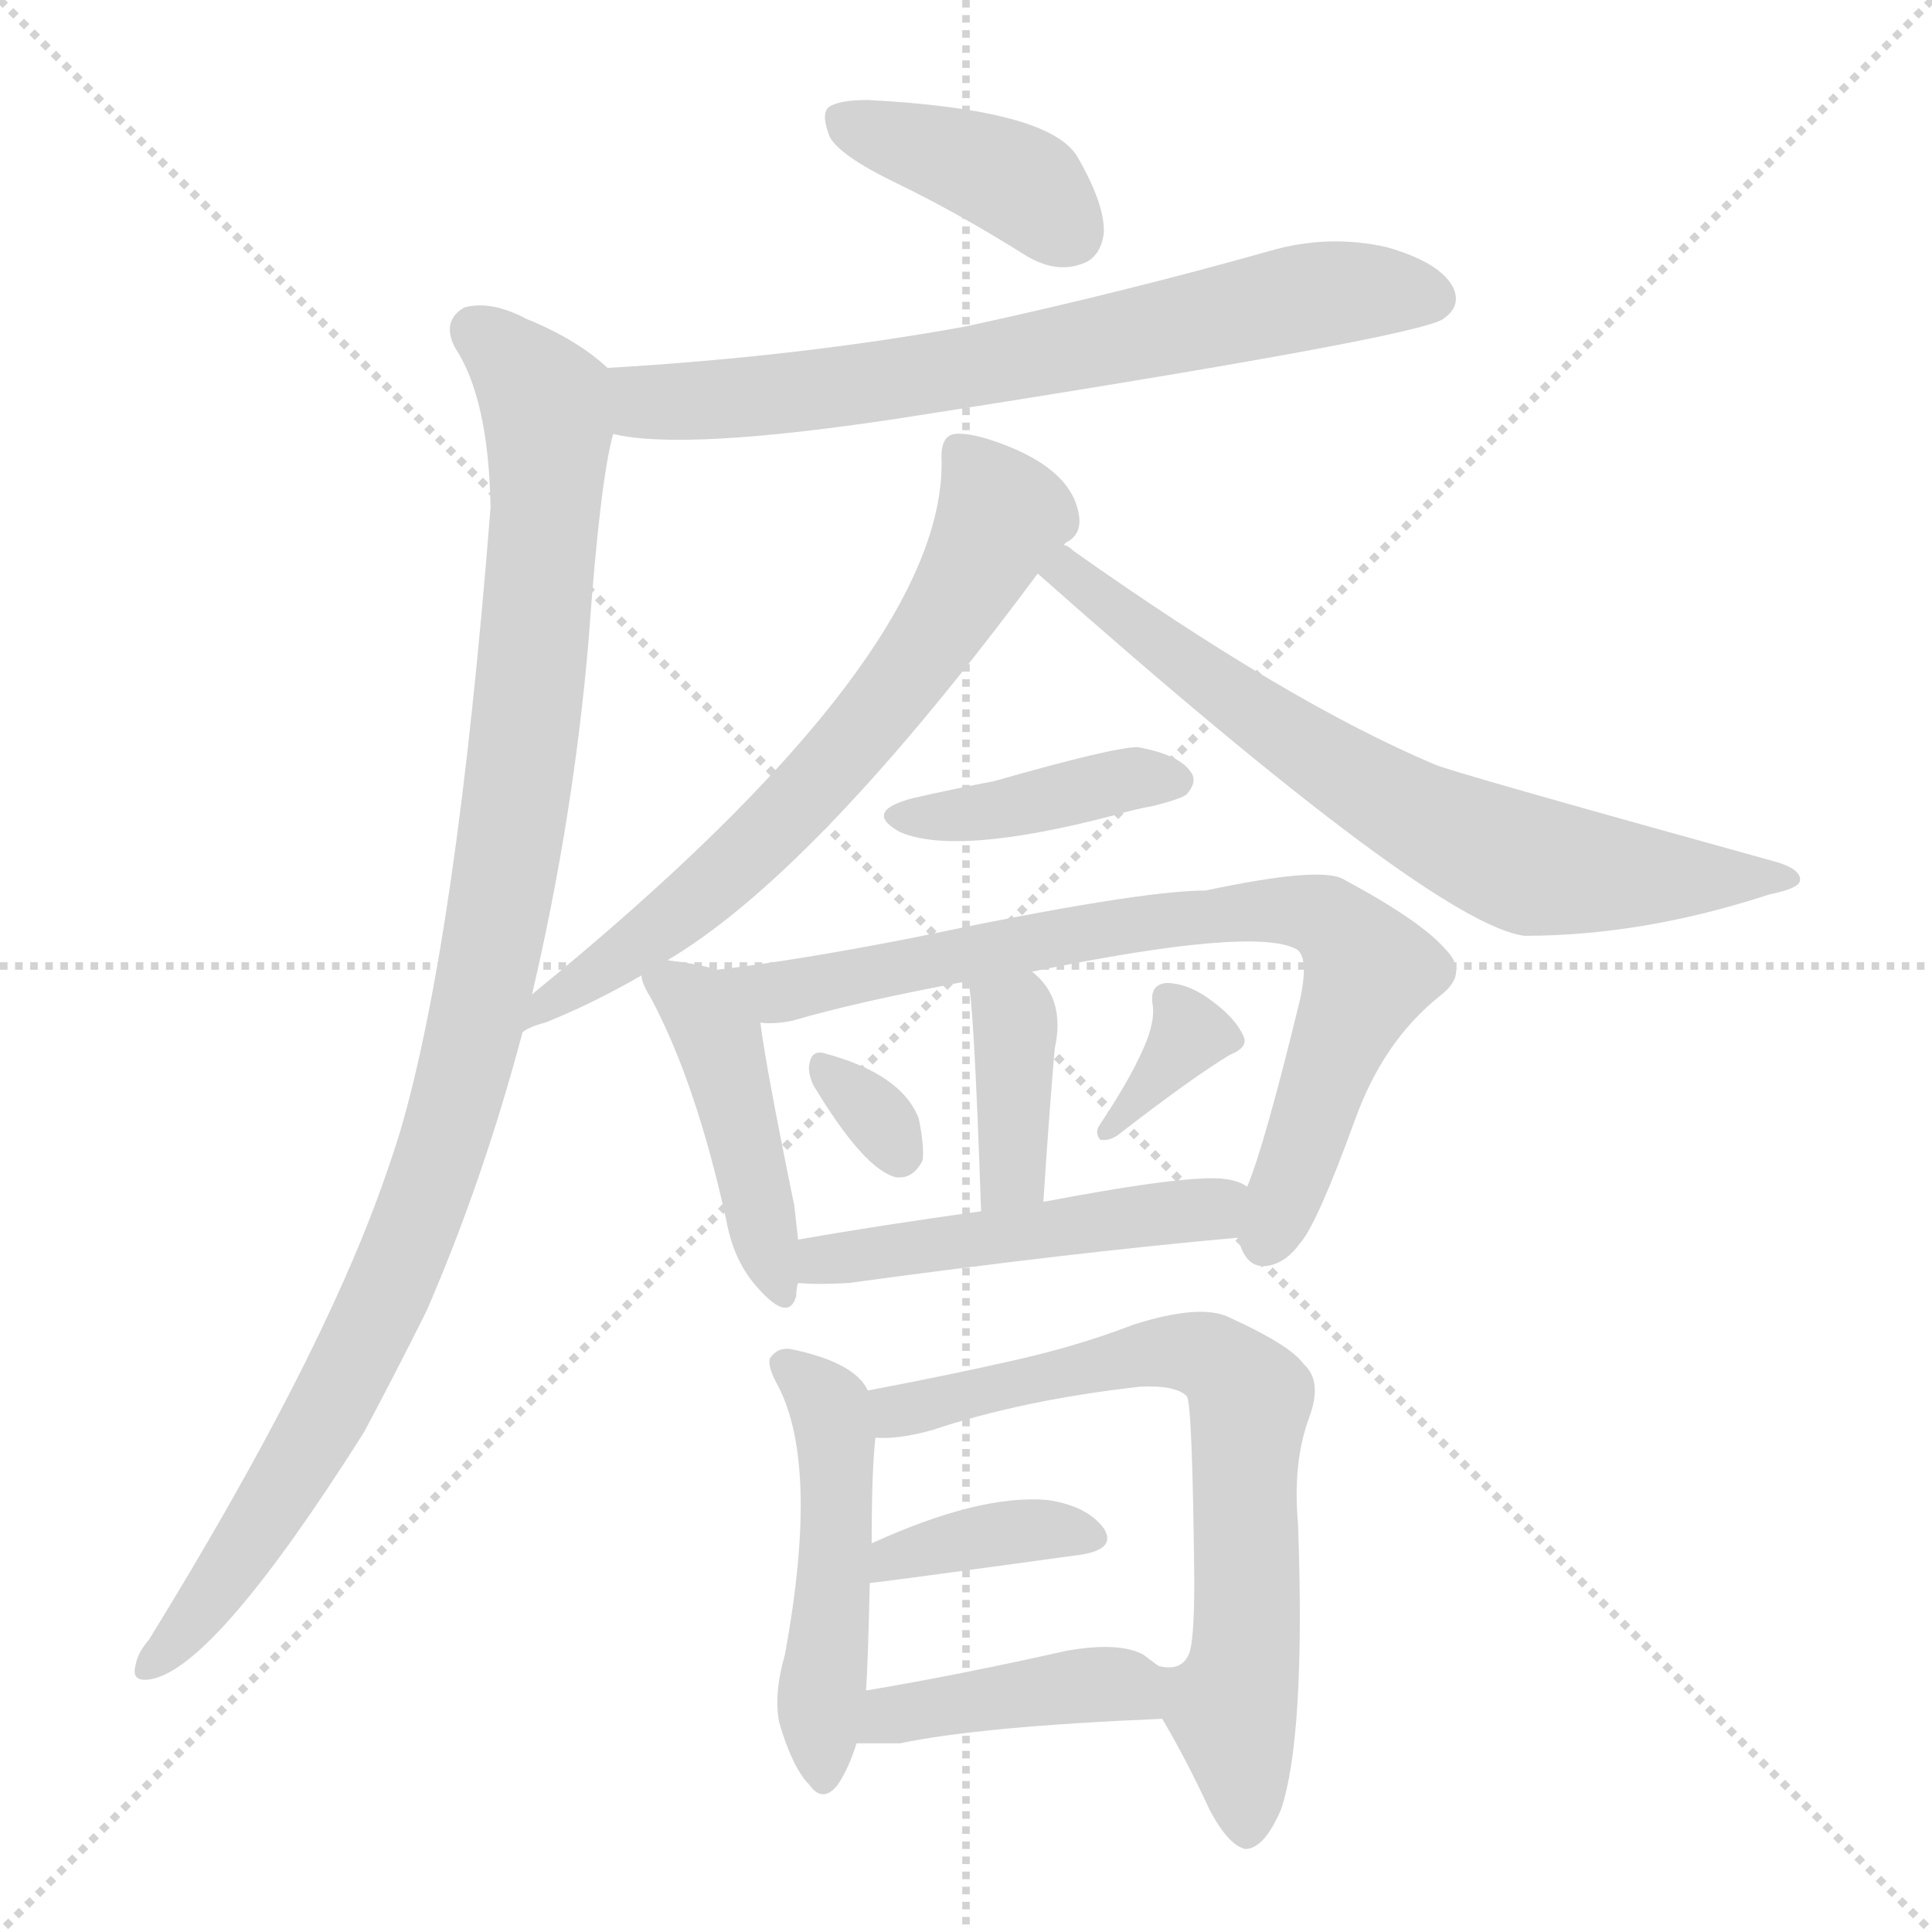 <svg version="1.1" viewBox="0 0 1024 1024" xmlns="http://www.w3.org/2000/svg">
  <g stroke="lightgray" stroke-dasharray="1,1" stroke-width="1" transform="scale(4, 4)">
    <line x1="0" y1="0" x2="256" y2="256"></line>
    <line x1="256" y1="0" x2="0" y2="256"></line>
    <line x1="128" y1="0" x2="128" y2="256"></line>
    <line x1="0" y1="128" x2="256" y2="128"></line>
  </g>
  <g transform="scale(1, -1) translate(0, -900)">
    <style type="text/css">
      
        @keyframes keyframes0 {
          from {
            stroke: red;
            stroke-dashoffset: 395;
            stroke-width: 128;
          }
          56% {
            animation-timing-function: step-end;
            stroke: red;
            stroke-dashoffset: 0;
            stroke-width: 128;
          }
          to {
            stroke: black;
            stroke-width: 1024;
          }
        }
        #make-me-a-hanzi-animation-0 {
          animation: keyframes0 0.571s both;
          animation-delay: 0s;
          animation-timing-function: linear;
        }
      
        @keyframes keyframes1 {
          from {
            stroke: red;
            stroke-dashoffset: 695;
            stroke-width: 128;
          }
          69% {
            animation-timing-function: step-end;
            stroke: red;
            stroke-dashoffset: 0;
            stroke-width: 128;
          }
          to {
            stroke: black;
            stroke-width: 1024;
          }
        }
        #make-me-a-hanzi-animation-1 {
          animation: keyframes1 0.816s both;
          animation-delay: 0.571s;
          animation-timing-function: linear;
        }
      
        @keyframes keyframes2 {
          from {
            stroke: red;
            stroke-dashoffset: 1023;
            stroke-width: 128;
          }
          77% {
            animation-timing-function: step-end;
            stroke: red;
            stroke-dashoffset: 0;
            stroke-width: 128;
          }
          to {
            stroke: black;
            stroke-width: 1024;
          }
        }
        #make-me-a-hanzi-animation-2 {
          animation: keyframes2 1.083s both;
          animation-delay: 1.387s;
          animation-timing-function: linear;
        }
      
        @keyframes keyframes3 {
          from {
            stroke: red;
            stroke-dashoffset: 667;
            stroke-width: 128;
          }
          68% {
            animation-timing-function: step-end;
            stroke: red;
            stroke-dashoffset: 0;
            stroke-width: 128;
          }
          to {
            stroke: black;
            stroke-width: 1024;
          }
        }
        #make-me-a-hanzi-animation-3 {
          animation: keyframes3 0.793s both;
          animation-delay: 2.47s;
          animation-timing-function: linear;
        }
      
        @keyframes keyframes4 {
          from {
            stroke: red;
            stroke-dashoffset: 691;
            stroke-width: 128;
          }
          69% {
            animation-timing-function: step-end;
            stroke: red;
            stroke-dashoffset: 0;
            stroke-width: 128;
          }
          to {
            stroke: black;
            stroke-width: 1024;
          }
        }
        #make-me-a-hanzi-animation-4 {
          animation: keyframes4 0.812s both;
          animation-delay: 3.262s;
          animation-timing-function: linear;
        }
      
        @keyframes keyframes5 {
          from {
            stroke: red;
            stroke-dashoffset: 402;
            stroke-width: 128;
          }
          57% {
            animation-timing-function: step-end;
            stroke: red;
            stroke-dashoffset: 0;
            stroke-width: 128;
          }
          to {
            stroke: black;
            stroke-width: 1024;
          }
        }
        #make-me-a-hanzi-animation-5 {
          animation: keyframes5 0.577s both;
          animation-delay: 4.075s;
          animation-timing-function: linear;
        }
      
        @keyframes keyframes6 {
          from {
            stroke: red;
            stroke-dashoffset: 438;
            stroke-width: 128;
          }
          59% {
            animation-timing-function: step-end;
            stroke: red;
            stroke-dashoffset: 0;
            stroke-width: 128;
          }
          to {
            stroke: black;
            stroke-width: 1024;
          }
        }
        #make-me-a-hanzi-animation-6 {
          animation: keyframes6 0.606s both;
          animation-delay: 4.652s;
          animation-timing-function: linear;
        }
      
        @keyframes keyframes7 {
          from {
            stroke: red;
            stroke-dashoffset: 768;
            stroke-width: 128;
          }
          71% {
            animation-timing-function: step-end;
            stroke: red;
            stroke-dashoffset: 0;
            stroke-width: 128;
          }
          to {
            stroke: black;
            stroke-width: 1024;
          }
        }
        #make-me-a-hanzi-animation-7 {
          animation: keyframes7 0.875s both;
          animation-delay: 5.258s;
          animation-timing-function: linear;
        }
      
        @keyframes keyframes8 {
          from {
            stroke: red;
            stroke-dashoffset: 377;
            stroke-width: 128;
          }
          55% {
            animation-timing-function: step-end;
            stroke: red;
            stroke-dashoffset: 0;
            stroke-width: 128;
          }
          to {
            stroke: black;
            stroke-width: 1024;
          }
        }
        #make-me-a-hanzi-animation-8 {
          animation: keyframes8 0.557s both;
          animation-delay: 6.133s;
          animation-timing-function: linear;
        }
      
        @keyframes keyframes9 {
          from {
            stroke: red;
            stroke-dashoffset: 314;
            stroke-width: 128;
          }
          51% {
            animation-timing-function: step-end;
            stroke: red;
            stroke-dashoffset: 0;
            stroke-width: 128;
          }
          to {
            stroke: black;
            stroke-width: 1024;
          }
        }
        #make-me-a-hanzi-animation-9 {
          animation: keyframes9 0.506s both;
          animation-delay: 6.69s;
          animation-timing-function: linear;
        }
      
        @keyframes keyframes10 {
          from {
            stroke: red;
            stroke-dashoffset: 342;
            stroke-width: 128;
          }
          53% {
            animation-timing-function: step-end;
            stroke: red;
            stroke-dashoffset: 0;
            stroke-width: 128;
          }
          to {
            stroke: black;
            stroke-width: 1024;
          }
        }
        #make-me-a-hanzi-animation-10 {
          animation: keyframes10 0.528s both;
          animation-delay: 7.196s;
          animation-timing-function: linear;
        }
      
        @keyframes keyframes11 {
          from {
            stroke: red;
            stroke-dashoffset: 486;
            stroke-width: 128;
          }
          61% {
            animation-timing-function: step-end;
            stroke: red;
            stroke-dashoffset: 0;
            stroke-width: 128;
          }
          to {
            stroke: black;
            stroke-width: 1024;
          }
        }
        #make-me-a-hanzi-animation-11 {
          animation: keyframes11 0.646s both;
          animation-delay: 7.724s;
          animation-timing-function: linear;
        }
      
        @keyframes keyframes12 {
          from {
            stroke: red;
            stroke-dashoffset: 477;
            stroke-width: 128;
          }
          61% {
            animation-timing-function: step-end;
            stroke: red;
            stroke-dashoffset: 0;
            stroke-width: 128;
          }
          to {
            stroke: black;
            stroke-width: 1024;
          }
        }
        #make-me-a-hanzi-animation-12 {
          animation: keyframes12 0.638s both;
          animation-delay: 8.369s;
          animation-timing-function: linear;
        }
      
        @keyframes keyframes13 {
          from {
            stroke: red;
            stroke-dashoffset: 694;
            stroke-width: 128;
          }
          69% {
            animation-timing-function: step-end;
            stroke: red;
            stroke-dashoffset: 0;
            stroke-width: 128;
          }
          to {
            stroke: black;
            stroke-width: 1024;
          }
        }
        #make-me-a-hanzi-animation-13 {
          animation: keyframes13 0.815s both;
          animation-delay: 9.008s;
          animation-timing-function: linear;
        }
      
        @keyframes keyframes14 {
          from {
            stroke: red;
            stroke-dashoffset: 376;
            stroke-width: 128;
          }
          55% {
            animation-timing-function: step-end;
            stroke: red;
            stroke-dashoffset: 0;
            stroke-width: 128;
          }
          to {
            stroke: black;
            stroke-width: 1024;
          }
        }
        #make-me-a-hanzi-animation-14 {
          animation: keyframes14 0.556s both;
          animation-delay: 9.822s;
          animation-timing-function: linear;
        }
      
        @keyframes keyframes15 {
          from {
            stroke: red;
            stroke-dashoffset: 411;
            stroke-width: 128;
          }
          57% {
            animation-timing-function: step-end;
            stroke: red;
            stroke-dashoffset: 0;
            stroke-width: 128;
          }
          to {
            stroke: black;
            stroke-width: 1024;
          }
        }
        #make-me-a-hanzi-animation-15 {
          animation: keyframes15 0.584s both;
          animation-delay: 10.378s;
          animation-timing-function: linear;
        }
      
    </style>
    
      <path d="M 475 803 Q 508 787 543 765 Q 559 755 573 760 Q 583 763 585 776 Q 586 791 571 817 Q 556 842 460 847 Q 444 847 439 843 Q 435 839 440 827 Q 446 817 475 803 Z" fill="lightgray"></path>
    
      <path d="M 325 670 Q 362 661 475 678 Q 751 721 765 731 Q 775 738 770 748 Q 763 761 735 769 Q 704 776 673 767 Q 595 745 512 727 Q 424 711 322 705 C 292 703 295 675 325 670 Z" fill="lightgray"></path>
    
      <path d="M 322 705 Q 306 720 279 731 Q 260 741 246 737 Q 234 730 241 716 Q 259 689 260 631 Q 242 402 212 300 Q 208 287 203 273 Q 169 177 79 31 Q 73 24 72 18 Q 69 8 80 10 Q 114 16 193 141 Q 209 171 226 205 Q 256 274 277 353 L 282 373 Q 304 467 312 561 Q 318 645 325 670 C 331 699 331 699 322 705 Z" fill="lightgray"></path>
    
      <path d="M 277 353 Q 281 356 289 358 Q 314 368 340 383 L 354 391 Q 355 392 357 393 Q 435 441 550 596 L 564 611 Q 564 612 566 613 Q 573 617 572 626 Q 569 650 533 664 Q 515 671 506 670 Q 499 669 499 658 Q 503 553 282 373 C 259 354 249 341 277 353 Z" fill="lightgray"></path>
    
      <path d="M 550 596 Q 760 410 808 404 Q 871 404 938 426 Q 953 429 954 433 Q 955 439 942 443 Q 765 492 760 495 Q 682 528 569 608 Q 566 611 564 611 C 539 628 528 616 550 596 Z" fill="lightgray"></path>
    
      <path d="M 484 477 Q 457 470 477 459 Q 507 446 591 468 Q 601 471 612 473 Q 627 477 629 479 Q 635 486 631 491 Q 625 500 603 504 Q 590 504 527 486 Q 506 482 484 477 Z" fill="lightgray"></path>
    
      <path d="M 340 383 Q 340 379 345 371 Q 369 326 385 253 Q 389 231 402 217 Q 418 199 422 213 Q 422 217 423 220 L 423 243 L 421 261 Q 406 334 403 358 C 400 380 400 380 380 386 Q 371 389 354 391 C 337 393 337 393 340 383 Z" fill="lightgray"></path>
    
      <path d="M 656 244 Q 656 243 657 241 Q 661 228 671 229 Q 681 230 689 241 Q 698 251 718 306 Q 733 348 763 372 Q 779 384 766 397 Q 753 412 712 434 Q 700 441 639 428 Q 603 428 484 403 Q 423 391 380 386 C 350 382 373 356 403 358 Q 410 357 420 359 Q 454 369 513 380 L 547 385 Q 664 409 687 397 Q 694 393 689 370 Q 670 292 661 271 C 653 249 653 249 656 244 Z" fill="lightgray"></path>
    
      <path d="M 553 263 Q 556 309 559 344 Q 565 371 547 385 C 524 405 507 409 513 380 Q 516 374 520 258 C 521 228 551 233 553 263 Z" fill="lightgray"></path>
    
      <path d="M 431 325 Q 458 280 475 276 Q 484 275 489 285 Q 490 292 487 307 Q 478 331 436 342 Q 430 343 429 336 Q 428 332 431 325 Z" fill="lightgray"></path>
    
      <path d="M 608 349 Q 601 331 583 304 Q 580 300 583 296 Q 587 295 592 298 Q 632 329 652 341 Q 662 345 659 351 Q 655 360 643 369 Q 630 379 618 379 Q 609 378 611 367 Q 612 360 608 349 Z" fill="lightgray"></path>
    
      <path d="M 423 220 Q 433 219 450 220 Q 567 236 656 244 C 686 247 688 259 661 271 Q 657 274 650 275 Q 632 278 553 263 L 520 258 Q 469 251 423 243 C 393 238 393 222 423 220 Z" fill="lightgray"></path>
    
      <path d="M 460 163 Q 453 178 419 185 Q 412 186 408 180 Q 407 176 411 168 Q 435 126 416 23 Q 410 2 413 -13 Q 420 -37 429 -46 Q 436 -56 444 -46 Q 450 -37 454 -24 L 459 4 Q 460 17 461 61 L 462 82 Q 462 121 464 138 C 466 155 466 155 460 163 Z" fill="lightgray"></path>
    
      <path d="M 616 -11 Q 629 -33 641 -59 Q 651 -78 660 -80 Q 670 -80 679 -59 Q 692 -20 688 92 Q 685 125 694 149 Q 701 168 691 177 Q 684 187 651 202 Q 636 209 601 198 Q 570 186 533 178 Q 502 171 460 163 C 431 157 434 137 464 138 Q 476 137 494 142 Q 542 158 604 165 Q 623 166 629 160 Q 632 157 633 62 Q 633 29 630 23 Q 626 14 614 17 C 601 15 601 15 616 -11 Z" fill="lightgray"></path>
    
      <path d="M 461 61 Q 464 61 573 76 Q 592 79 585 90 Q 576 102 555 105 Q 519 108 462 82 C 435 70 431 58 461 61 Z" fill="lightgray"></path>
    
      <path d="M 454 -24 Q 464 -24 477 -24 Q 520 -15 616 -11 C 646 -10 638 -1 614 17 L 606 23 Q 593 30 565 25 Q 507 12 459 4 C 429 -1 424 -24 454 -24 Z" fill="lightgray"></path>
    
    
      <clipPath id="make-me-a-hanzi-clip-0">
        <path d="M 475 803 Q 508 787 543 765 Q 559 755 573 760 Q 583 763 585 776 Q 586 791 571 817 Q 556 842 460 847 Q 444 847 439 843 Q 435 839 440 827 Q 446 817 475 803 Z"></path>
      </clipPath>
      <path clip-path="url(#make-me-a-hanzi-clip-0)" d="M 445 838 L 533 807 L 567 777" fill="none" id="make-me-a-hanzi-animation-0" stroke-dasharray="267 534" stroke-linecap="round"></path>
    
      <clipPath id="make-me-a-hanzi-clip-1">
        <path d="M 325 670 Q 362 661 475 678 Q 751 721 765 731 Q 775 738 770 748 Q 763 761 735 769 Q 704 776 673 767 Q 595 745 512 727 Q 424 711 322 705 C 292 703 295 675 325 670 Z"></path>
      </clipPath>
      <path clip-path="url(#make-me-a-hanzi-clip-1)" d="M 331 700 L 340 689 L 349 688 L 421 691 L 514 704 L 699 744 L 759 742" fill="none" id="make-me-a-hanzi-animation-1" stroke-dasharray="567 1134" stroke-linecap="round"></path>
    
      <clipPath id="make-me-a-hanzi-clip-2">
        <path d="M 322 705 Q 306 720 279 731 Q 260 741 246 737 Q 234 730 241 716 Q 259 689 260 631 Q 242 402 212 300 Q 208 287 203 273 Q 169 177 79 31 Q 73 24 72 18 Q 69 8 80 10 Q 114 16 193 141 Q 209 171 226 205 Q 256 274 277 353 L 282 373 Q 304 467 312 561 Q 318 645 325 670 C 331 699 331 699 322 705 Z"></path>
      </clipPath>
      <path clip-path="url(#make-me-a-hanzi-clip-2)" d="M 252 724 L 283 695 L 291 673 L 280 525 L 254 364 L 235 291 L 196 195 L 145 101 L 81 19" fill="none" id="make-me-a-hanzi-animation-2" stroke-dasharray="895 1790" stroke-linecap="round"></path>
    
      <clipPath id="make-me-a-hanzi-clip-3">
        <path d="M 277 353 Q 281 356 289 358 Q 314 368 340 383 L 354 391 Q 355 392 357 393 Q 435 441 550 596 L 564 611 Q 564 612 566 613 Q 573 617 572 626 Q 569 650 533 664 Q 515 671 506 670 Q 499 669 499 658 Q 503 553 282 373 C 259 354 249 341 277 353 Z"></path>
      </clipPath>
      <path clip-path="url(#make-me-a-hanzi-clip-3)" d="M 511 659 L 531 627 L 478 539 L 377 430 L 327 391 L 296 376 L 282 357" fill="none" id="make-me-a-hanzi-animation-3" stroke-dasharray="539 1078" stroke-linecap="round"></path>
    
      <clipPath id="make-me-a-hanzi-clip-4">
        <path d="M 550 596 Q 760 410 808 404 Q 871 404 938 426 Q 953 429 954 433 Q 955 439 942 443 Q 765 492 760 495 Q 682 528 569 608 Q 566 611 564 611 C 539 628 528 616 550 596 Z"></path>
      </clipPath>
      <path clip-path="url(#make-me-a-hanzi-clip-4)" d="M 563 604 L 586 578 L 660 524 L 780 453 L 814 440 L 854 436 L 947 437" fill="none" id="make-me-a-hanzi-animation-4" stroke-dasharray="563 1126" stroke-linecap="round"></path>
    
      <clipPath id="make-me-a-hanzi-clip-5">
        <path d="M 484 477 Q 457 470 477 459 Q 507 446 591 468 Q 601 471 612 473 Q 627 477 629 479 Q 635 486 631 491 Q 625 500 603 504 Q 590 504 527 486 Q 506 482 484 477 Z"></path>
      </clipPath>
      <path clip-path="url(#make-me-a-hanzi-clip-5)" d="M 479 469 L 513 468 L 608 489 L 622 486" fill="none" id="make-me-a-hanzi-animation-5" stroke-dasharray="274 548" stroke-linecap="round"></path>
    
      <clipPath id="make-me-a-hanzi-clip-6">
        <path d="M 340 383 Q 340 379 345 371 Q 369 326 385 253 Q 389 231 402 217 Q 418 199 422 213 Q 422 217 423 220 L 423 243 L 421 261 Q 406 334 403 358 C 400 380 400 380 380 386 Q 371 389 354 391 C 337 393 337 393 340 383 Z"></path>
      </clipPath>
      <path clip-path="url(#make-me-a-hanzi-clip-6)" d="M 347 379 L 369 368 L 383 342 L 412 217" fill="none" id="make-me-a-hanzi-animation-6" stroke-dasharray="310 620" stroke-linecap="round"></path>
    
      <clipPath id="make-me-a-hanzi-clip-7">
        <path d="M 656 244 Q 656 243 657 241 Q 661 228 671 229 Q 681 230 689 241 Q 698 251 718 306 Q 733 348 763 372 Q 779 384 766 397 Q 753 412 712 434 Q 700 441 639 428 Q 603 428 484 403 Q 423 391 380 386 C 350 382 373 356 403 358 Q 410 357 420 359 Q 454 369 513 380 L 547 385 Q 664 409 687 397 Q 694 393 689 370 Q 670 292 661 271 C 653 249 653 249 656 244 Z"></path>
      </clipPath>
      <path clip-path="url(#make-me-a-hanzi-clip-7)" d="M 387 384 L 422 375 L 592 409 L 673 419 L 702 414 L 726 386 L 670 242" fill="none" id="make-me-a-hanzi-animation-7" stroke-dasharray="640 1280" stroke-linecap="round"></path>
    
      <clipPath id="make-me-a-hanzi-clip-8">
        <path d="M 553 263 Q 556 309 559 344 Q 565 371 547 385 C 524 405 507 409 513 380 Q 516 374 520 258 C 521 228 551 233 553 263 Z"></path>
      </clipPath>
      <path clip-path="url(#make-me-a-hanzi-clip-8)" d="M 519 380 L 538 361 L 537 286 L 524 272" fill="none" id="make-me-a-hanzi-animation-8" stroke-dasharray="249 498" stroke-linecap="round"></path>
    
      <clipPath id="make-me-a-hanzi-clip-9">
        <path d="M 431 325 Q 458 280 475 276 Q 484 275 489 285 Q 490 292 487 307 Q 478 331 436 342 Q 430 343 429 336 Q 428 332 431 325 Z"></path>
      </clipPath>
      <path clip-path="url(#make-me-a-hanzi-clip-9)" d="M 438 332 L 463 310 L 476 289" fill="none" id="make-me-a-hanzi-animation-9" stroke-dasharray="186 372" stroke-linecap="round"></path>
    
      <clipPath id="make-me-a-hanzi-clip-10">
        <path d="M 608 349 Q 601 331 583 304 Q 580 300 583 296 Q 587 295 592 298 Q 632 329 652 341 Q 662 345 659 351 Q 655 360 643 369 Q 630 379 618 379 Q 609 378 611 367 Q 612 360 608 349 Z"></path>
      </clipPath>
      <path clip-path="url(#make-me-a-hanzi-clip-10)" d="M 622 368 L 631 352 L 587 300" fill="none" id="make-me-a-hanzi-animation-10" stroke-dasharray="214 428" stroke-linecap="round"></path>
    
      <clipPath id="make-me-a-hanzi-clip-11">
        <path d="M 423 220 Q 433 219 450 220 Q 567 236 656 244 C 686 247 688 259 661 271 Q 657 274 650 275 Q 632 278 553 263 L 520 258 Q 469 251 423 243 C 393 238 393 222 423 220 Z"></path>
      </clipPath>
      <path clip-path="url(#make-me-a-hanzi-clip-11)" d="M 429 226 L 436 232 L 640 259 L 653 266" fill="none" id="make-me-a-hanzi-animation-11" stroke-dasharray="358 716" stroke-linecap="round"></path>
    
      <clipPath id="make-me-a-hanzi-clip-12">
        <path d="M 460 163 Q 453 178 419 185 Q 412 186 408 180 Q 407 176 411 168 Q 435 126 416 23 Q 410 2 413 -13 Q 420 -37 429 -46 Q 436 -56 444 -46 Q 450 -37 454 -24 L 459 4 Q 460 17 461 61 L 462 82 Q 462 121 464 138 C 466 155 466 155 460 163 Z"></path>
      </clipPath>
      <path clip-path="url(#make-me-a-hanzi-clip-12)" d="M 417 176 L 437 159 L 443 141 L 437 -35" fill="none" id="make-me-a-hanzi-animation-12" stroke-dasharray="349 698" stroke-linecap="round"></path>
    
      <clipPath id="make-me-a-hanzi-clip-13">
        <path d="M 616 -11 Q 629 -33 641 -59 Q 651 -78 660 -80 Q 670 -80 679 -59 Q 692 -20 688 92 Q 685 125 694 149 Q 701 168 691 177 Q 684 187 651 202 Q 636 209 601 198 Q 570 186 533 178 Q 502 171 460 163 C 431 157 434 137 464 138 Q 476 137 494 142 Q 542 158 604 165 Q 623 166 629 160 Q 632 157 633 62 Q 633 29 630 23 Q 626 14 614 17 C 601 15 601 15 616 -11 Z"></path>
      </clipPath>
      <path clip-path="url(#make-me-a-hanzi-clip-13)" d="M 470 145 L 476 152 L 600 181 L 627 184 L 650 176 L 662 158 L 662 41 L 653 -6 L 661 -69" fill="none" id="make-me-a-hanzi-animation-13" stroke-dasharray="566 1132" stroke-linecap="round"></path>
    
      <clipPath id="make-me-a-hanzi-clip-14">
        <path d="M 461 61 Q 464 61 573 76 Q 592 79 585 90 Q 576 102 555 105 Q 519 108 462 82 C 435 70 431 58 461 61 Z"></path>
      </clipPath>
      <path clip-path="url(#make-me-a-hanzi-clip-14)" d="M 462 66 L 474 76 L 524 87 L 577 85" fill="none" id="make-me-a-hanzi-animation-14" stroke-dasharray="248 496" stroke-linecap="round"></path>
    
      <clipPath id="make-me-a-hanzi-clip-15">
        <path d="M 454 -24 Q 464 -24 477 -24 Q 520 -15 616 -11 C 646 -10 638 -1 614 17 L 606 23 Q 593 30 565 25 Q 507 12 459 4 C 429 -1 424 -24 454 -24 Z"></path>
      </clipPath>
      <path clip-path="url(#make-me-a-hanzi-clip-15)" d="M 459 -18 L 483 -7 L 561 6 L 595 7 L 605 -5" fill="none" id="make-me-a-hanzi-animation-15" stroke-dasharray="283 566" stroke-linecap="round"></path>
    
  </g>
</svg>